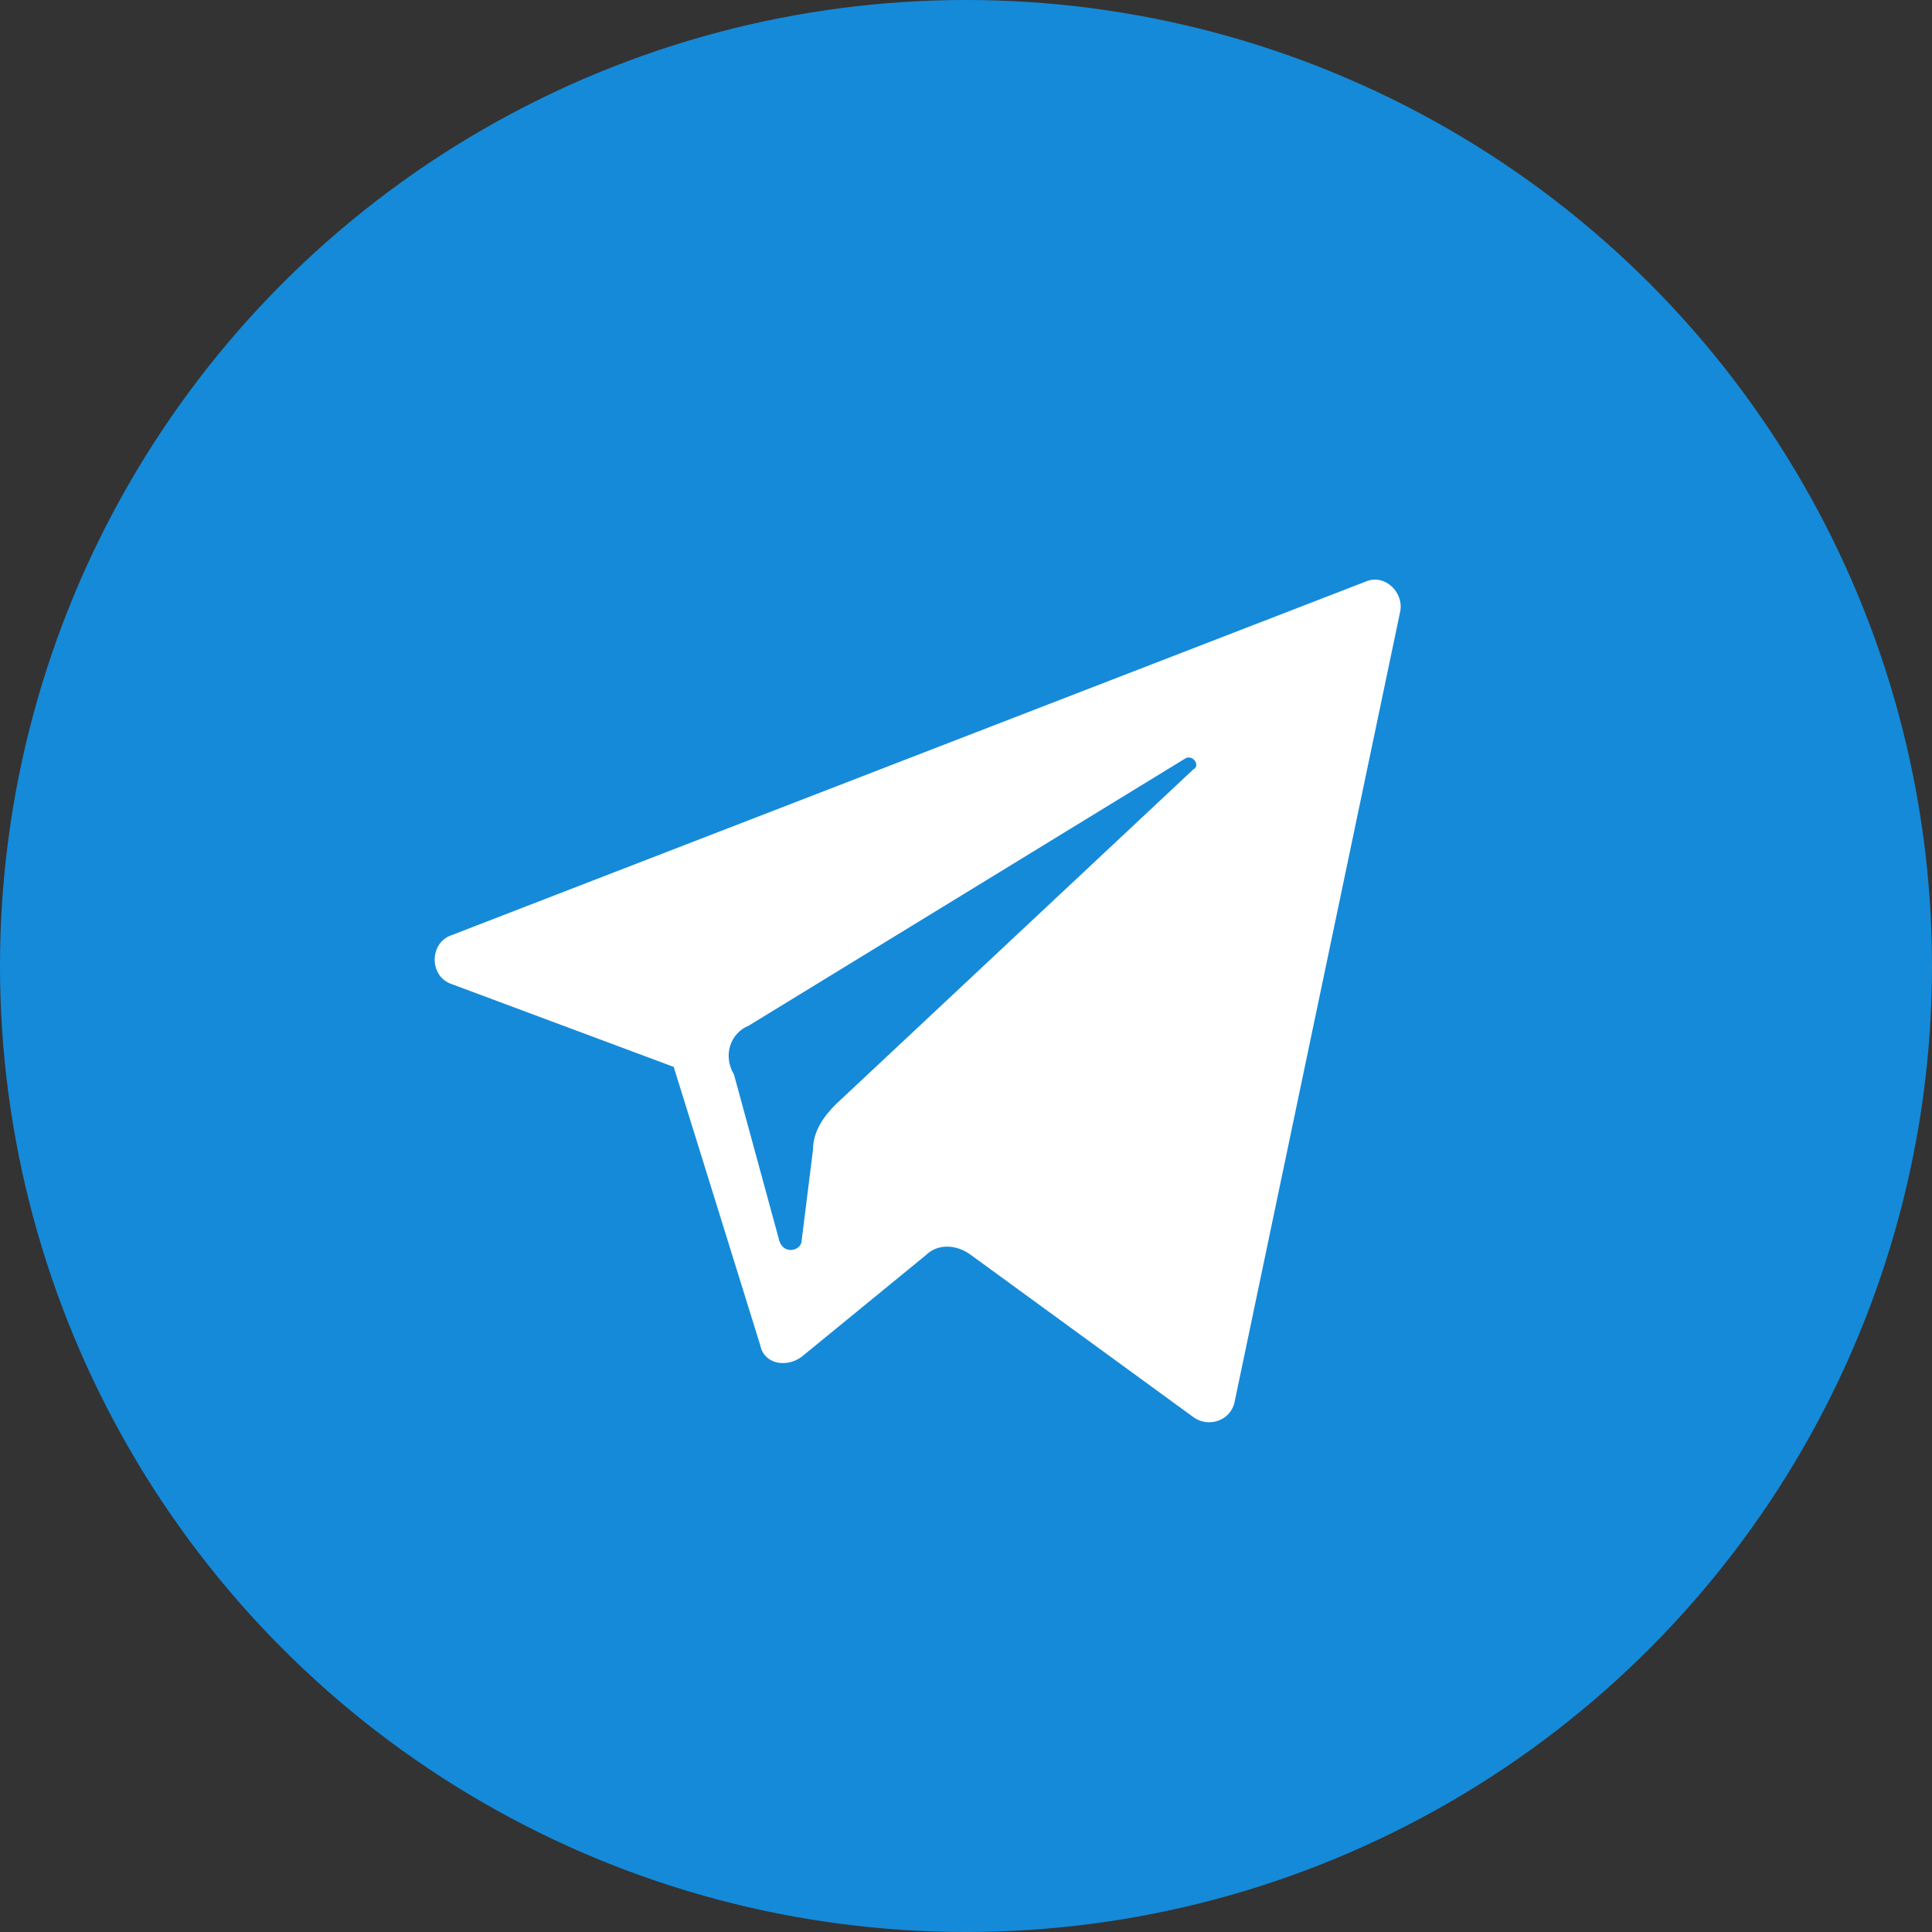 <svg width="95" height="95" viewBox="0 0 95 95" fill="none" xmlns="http://www.w3.org/2000/svg">
<rect x="0" y="0" width="95" height="95" fill="#333333" stroke="none"/>
<circle cx="47.5" cy="47.5" r="47.5" fill="#158AD9"/>
<path d="M22.208 48.389L33.128 52.462L37.386 66.158C37.571 67.084 38.681 67.269 39.422 66.713L45.529 61.716C46.085 61.161 47.01 61.161 47.751 61.716L58.671 69.675C59.411 70.23 60.522 69.86 60.707 68.935L68.851 30.065C69.036 29.14 68.111 28.214 67.185 28.585L22.208 45.983C21.097 46.353 21.097 48.019 22.208 48.389ZM36.83 50.425L58.301 37.284C58.671 37.099 59.041 37.654 58.671 37.839L41.087 54.312C40.532 54.868 39.977 55.608 39.977 56.533L39.422 60.976C39.422 61.531 38.496 61.716 38.311 60.976L36.09 52.832C35.535 51.906 35.905 50.796 36.83 50.425Z" fill="white"/>
</svg>
